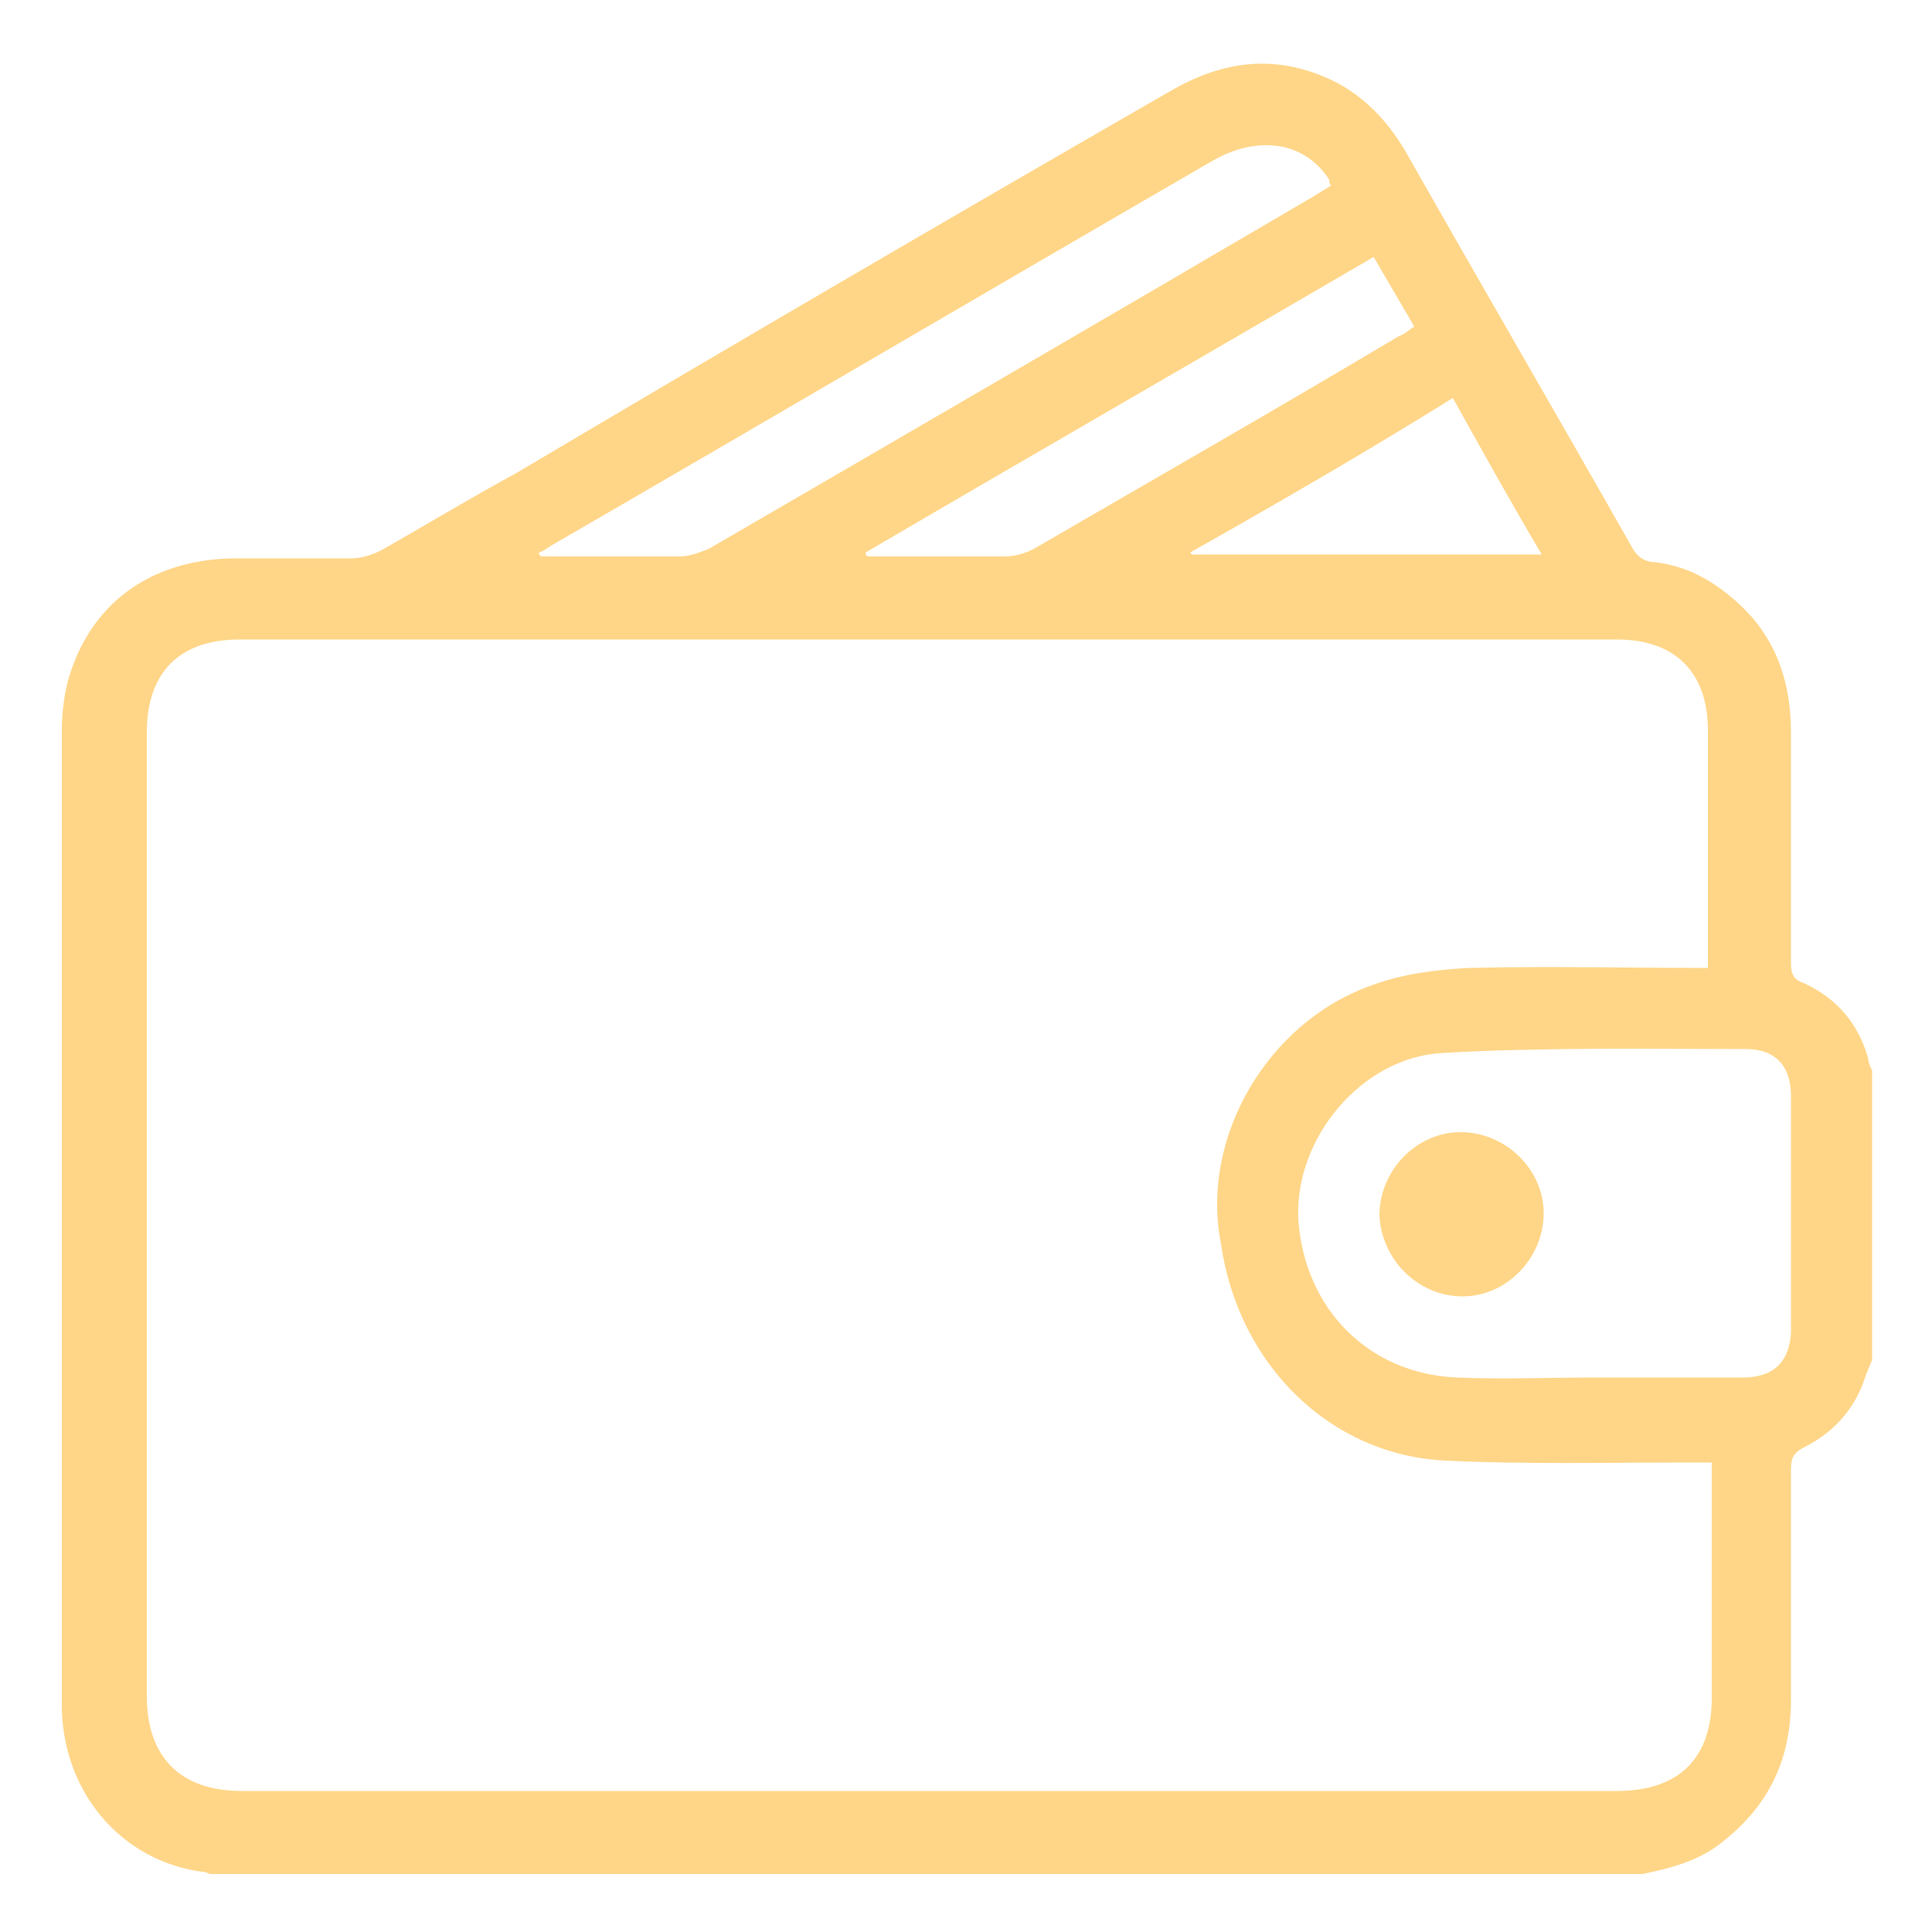 <svg width="22" height="22" viewBox="0 0 22 22" fill="none" xmlns="http://www.w3.org/2000/svg">
<path d="M21.318 12.188C21.318 13.288 21.318 14.388 21.318 15.488C21.296 15.532 21.274 15.598 21.252 15.642C21.142 16.016 20.9 16.302 20.548 16.478C20.416 16.544 20.394 16.61 20.394 16.742C20.394 17.622 20.394 18.48 20.394 19.36C20.394 20.02 20.152 20.548 19.624 20.966C19.36 21.186 19.03 21.274 18.7 21.34C13.266 21.34 7.832 21.34 2.398 21.34C2.376 21.34 2.354 21.318 2.332 21.318C1.386 21.208 0.682 20.394 0.704 19.36C0.704 15.686 0.704 11.99 0.704 8.316C0.704 8.14 0.726 7.942 0.77 7.766C1.012 6.886 1.694 6.38 2.64 6.358C3.102 6.358 3.542 6.358 4.004 6.358C4.114 6.358 4.246 6.314 4.334 6.27C4.84 5.984 5.346 5.676 5.874 5.39C8.36 3.916 10.846 2.464 13.332 1.034C13.904 0.704 14.476 0.616 15.092 0.88C15.51 1.056 15.818 1.386 16.038 1.782C16.874 3.256 17.732 4.73 18.568 6.204C18.634 6.336 18.722 6.402 18.854 6.402C19.184 6.446 19.448 6.578 19.712 6.798C20.196 7.194 20.394 7.722 20.394 8.338C20.394 9.218 20.394 10.076 20.394 10.956C20.394 11.088 20.416 11.154 20.548 11.198C20.922 11.374 21.164 11.66 21.274 12.056C21.274 12.1 21.296 12.144 21.318 12.188ZM19.448 11.022C19.448 10.934 19.448 10.89 19.448 10.846C19.448 10.01 19.448 9.152 19.448 8.316C19.448 7.656 19.074 7.282 18.414 7.282C13.178 7.282 7.942 7.282 2.728 7.282C2.046 7.282 1.672 7.656 1.672 8.338C1.672 11.99 1.672 15.664 1.672 19.316C1.672 19.998 2.046 20.394 2.75 20.394C7.964 20.394 13.178 20.394 18.414 20.394C19.118 20.394 19.492 20.02 19.492 19.338C19.492 18.524 19.492 17.71 19.492 16.874C19.492 16.808 19.492 16.742 19.492 16.654C19.382 16.654 19.294 16.654 19.206 16.654C18.282 16.654 17.358 16.676 16.456 16.632C15.136 16.566 14.102 15.532 13.904 14.168C13.662 12.958 14.432 11.638 15.62 11.22C15.972 11.088 16.346 11.044 16.72 11.022C17.622 11 18.524 11.022 19.448 11.022ZM18.172 15.686C18.172 15.686 18.172 15.708 18.172 15.686C18.722 15.686 19.294 15.686 19.844 15.686C20.196 15.686 20.372 15.51 20.394 15.18C20.394 14.278 20.394 13.376 20.394 12.474C20.394 12.144 20.218 11.946 19.888 11.946C18.744 11.946 17.578 11.924 16.434 11.99C15.51 12.034 14.74 12.958 14.784 13.882C14.85 14.894 15.576 15.642 16.588 15.686C17.094 15.708 17.644 15.686 18.172 15.686ZM6.138 6.292C6.138 6.314 6.138 6.314 6.16 6.336C6.688 6.336 7.216 6.336 7.744 6.336C7.854 6.336 7.964 6.292 8.074 6.248C10.384 4.906 12.694 3.564 14.982 2.222C15.048 2.178 15.092 2.156 15.158 2.112C15.136 2.09 15.136 2.068 15.136 2.046C14.85 1.606 14.322 1.54 13.816 1.826C11.308 3.278 8.8 4.752 6.292 6.204C6.248 6.226 6.204 6.27 6.138 6.292ZM9.856 6.292C9.856 6.314 9.856 6.314 9.878 6.336C9.944 6.336 10.01 6.336 10.076 6.336C10.538 6.336 10.978 6.336 11.44 6.336C11.572 6.336 11.704 6.292 11.814 6.226C13.178 5.434 14.564 4.642 15.928 3.828C15.994 3.806 16.038 3.762 16.104 3.718C15.95 3.454 15.796 3.19 15.642 2.926C13.684 4.07 11.77 5.17 9.856 6.292ZM13.552 6.292L13.574 6.314C14.894 6.314 16.214 6.314 17.556 6.314C17.204 5.72 16.874 5.126 16.544 4.532C15.554 5.148 14.564 5.72 13.552 6.292Z" fill="#FFD688"/>
<path d="M16.632 12.892C17.138 12.892 17.578 13.31 17.578 13.816C17.578 14.322 17.16 14.762 16.654 14.762C16.148 14.762 15.73 14.344 15.708 13.838C15.708 13.332 16.126 12.892 16.632 12.892Z" fill="#FFD688"/>
</svg>
